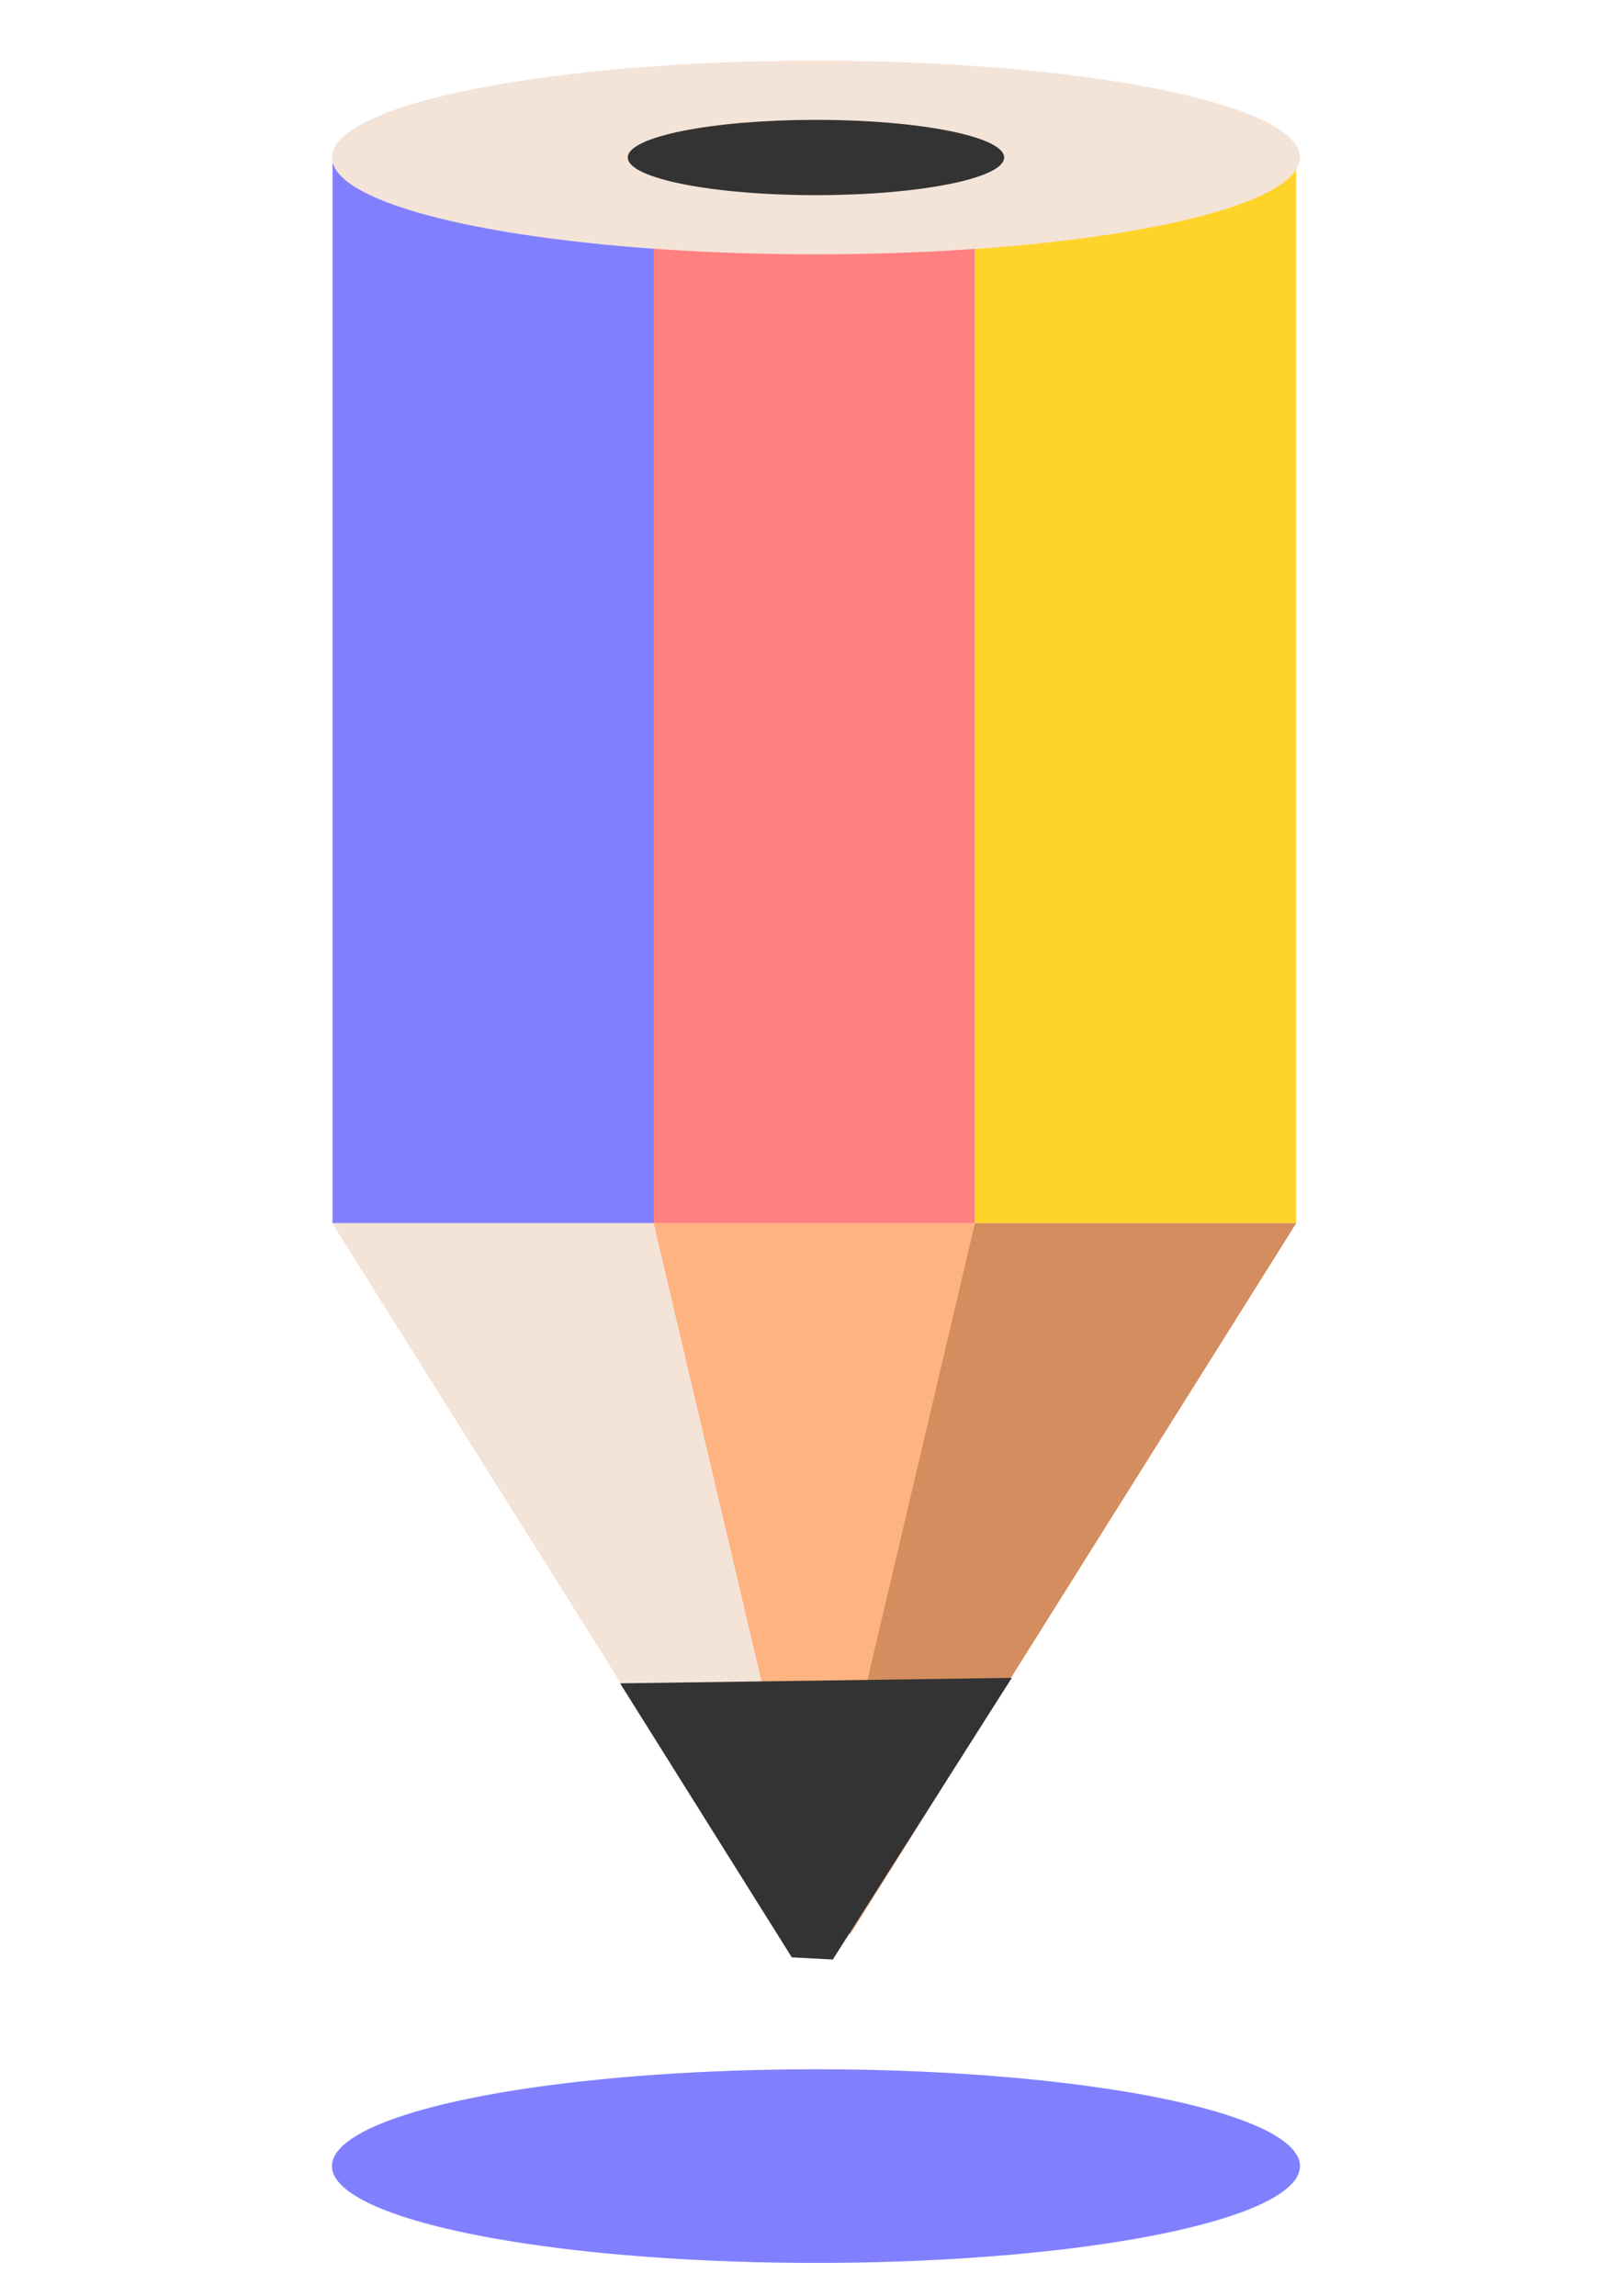 <?xml version="1.0" encoding="UTF-8" standalone="no"?>
<!-- Created with Inkscape (http://www.inkscape.org/) -->

<svg
   width="210mm"
   height="297mm"
   viewBox="0 0 210 297"
   version="1.1"
   id="svg33606"
   inkscape:version="1.2-dev (b270682, 2021-05-01)"
   sodipodi:docname="logo-akademie.svg"
   xmlns:inkscape="http://www.inkscape.org/namespaces/inkscape"
   xmlns:sodipodi="http://sodipodi.sourceforge.net/DTD/sodipodi-0.dtd"
   xmlns="http://www.w3.org/2000/svg"
   xmlns:svg="http://www.w3.org/2000/svg">
  <sodipodi:namedview
     id="namedview33608"
     pagecolor="#ffffff"
     bordercolor="#666666"
     borderopacity="1.0"
     objecttolerance="10.0"
     gridtolerance="10.0"
     guidetolerance="10.0"
     inkscape:pageshadow="2"
     inkscape:pageopacity="0.0"
     inkscape:pagecheckerboard="0"
     inkscape:document-units="mm"
     showgrid="false"
     inkscape:zoom="0.67081229"
     inkscape:cx="397.27954"
     inkscape:cy="561.25984"
     inkscape:window-width="2048"
     inkscape:window-height="1089"
     inkscape:window-x="-8"
     inkscape:window-y="-8"
     inkscape:window-maximized="1"
     inkscape:current-layer="layer1" />
  <defs
     id="defs33603" />
  <g
     inkscape:label="Layer 1"
     inkscape:groupmode="layer"
     id="layer1">
    <path
       style="fill:#8080ff;fill-opacity:1;stroke:none;stroke-width:0.265px;stroke-linecap:butt;stroke-linejoin:miter;stroke-opacity:1"
       d="m 105.577,267.694 a 62.626,12.525 0 0 1 62.626,12.526 62.626,12.525 0 0 1 -62.626,12.525 62.626,12.525 0 0 1 -62.624,-12.525 62.626,12.525 0 0 1 62.624,-12.526 z"
       id="path33950" />
    <rect
       style="fill:#8080ff;fill-opacity:1;fill-rule:evenodd;stroke-width:0.265"
       id="rect55157"
       width="41.561"
       height="137.088"
       x="43.026"
       y="21.152"
       inkscape:export-xdpi="399.78879"
       inkscape:export-ydpi="399.78879" />
    <rect
       style="fill:#fe8081;fill-opacity:1;fill-rule:evenodd;stroke-width:0.265"
       id="rect55159"
       width="41.561"
       height="137.088"
       x="84.587"
       y="21.152"
       inkscape:export-xdpi="399.78879"
       inkscape:export-ydpi="399.78879" />
    <rect
       style="fill:#ffd42a;fill-rule:evenodd;stroke-width:0.265"
       id="rect55161"
       width="41.561"
       height="137.088"
       x="126.148"
       y="21.152"
       inkscape:export-xdpi="399.78879"
       inkscape:export-ydpi="399.78879" />
    <path
       id="path55163"
       style="fill:#ffb380;fill-rule:evenodd;stroke-width:0.265"
       d="M 43.025,158.239 H 167.709 l -57.703,91.938 h -9.279 z"
       sodipodi:nodetypes="ccccc"
       inkscape:export-xdpi="399.78879"
       inkscape:export-ydpi="399.78879" />
    <path
       id="path55165"
       style="fill:#f4e3d7;fill-rule:evenodd;stroke-width:0.265"
       d="m 43.025,158.239 h 41.561 l 21.83,92.74 -5.689,-0.802 z"
       sodipodi:nodetypes="ccccc"
       inkscape:export-xdpi="399.78879"
       inkscape:export-ydpi="399.78879" />
    <path
       id="path55167"
       style="fill:#d38d5f;fill-rule:evenodd;stroke-width:0.265"
       d="m 167.71,158.239 h -41.561 l -21.83,92.74 5.689,-0.802 z"
       sodipodi:nodetypes="ccccc"
       inkscape:export-xdpi="399.78879"
       inkscape:export-ydpi="399.78879" />
    <path
       id="path55169"
       style="fill:#333333;fill-rule:evenodd;stroke-width:0.265"
       d="m 80.236,217.767 50.682,-0.707 -23.162,36.435 -5.308,-0.283 z"
       sodipodi:nodetypes="ccccc"
       inkscape:export-xdpi="399.78879"
       inkscape:export-ydpi="399.78879" />
    <ellipse
       style="fill:#f4e3d7;fill-opacity:1;fill-rule:evenodd;stroke-width:0.265"
       id="ellipse55173"
       cx="105.578"
       cy="20.375"
       rx="62.626"
       ry="12.525"
       inkscape:export-xdpi="399.78879"
       inkscape:export-ydpi="399.78879" />
    <ellipse
       style="fill:#333333;fill-opacity:1;fill-rule:evenodd;stroke-width:0.265"
       id="ellipse55175"
       cx="105.577"
       cy="20.375"
       rx="24.35"
       ry="4.87"
       inkscape:export-xdpi="399.78879"
       inkscape:export-ydpi="399.78879" />
  </g>
</svg>
